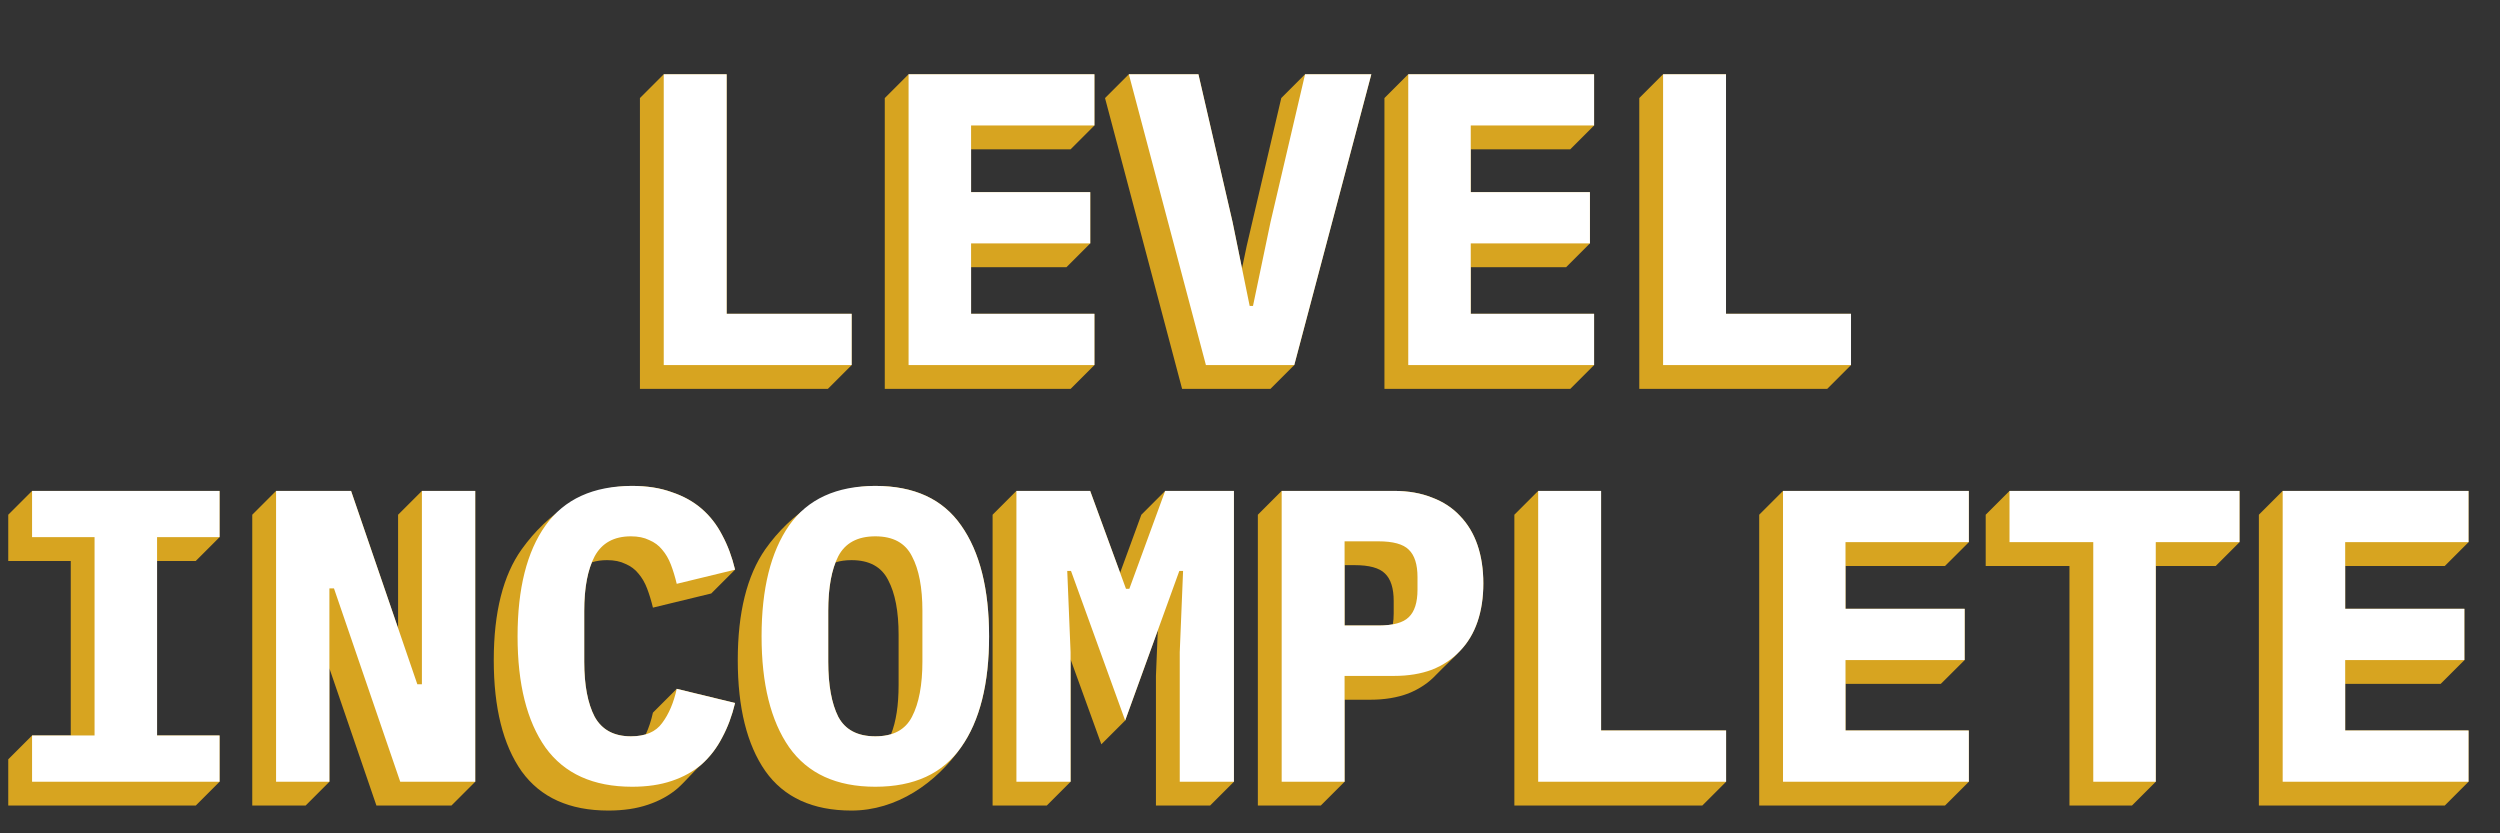 <svg width="630" height="210" viewBox="0 0 630 210" fill="none" xmlns="http://www.w3.org/2000/svg">
<rect x="0" y="0" width="630" height="210" fill="#333333" stroke="none"/>
<path d="M167.263 18.71H183.118V79.085H214.618V92L208.618 98H161.263V24.71L167.263 18.71Z" fill="#D7A420"/>
<path d="M228.962 18.71H275.792V31.625L269.792 37.625H244.712V48.425H274.742V61.34L268.742 67.34H244.712V79.085H275.792V92L269.792 98H222.962V24.71L228.962 18.71Z" fill="#D7A420"/>
<path d="M320.151 98H297.891L278.466 24.71L284.466 18.71H302.001L310.611 55.985L312.986 67.63L314.165 61.985L322.881 24.71L328.881 18.71H345.576L326.151 92L320.151 98Z" fill="#D7A420"/>
<path d="M354.879 18.71H401.71V31.625L395.71 37.625H370.629V48.425H400.659V61.34L394.659 67.34H370.629V79.085H401.71V92L395.71 98H348.879V24.71L354.879 18.71Z" fill="#D7A420"/>
<path d="M460.453 98H413.098V24.71L419.098 18.71H434.953V79.085H466.453V92L460.453 98Z" fill="#D7A420"/>
<path d="M8.08 185.345H17.83V141.365H2.08V129.71L8.08 123.71H55.33V135.365L49.33 141.365H39.58V185.345H55.33V197L49.33 203H2.08V191.345L8.08 185.345Z" fill="#D7A420"/>
<path d="M113.759 203H94.859L83.009 168.419V197L77.009 203H63.569V129.71L69.569 123.71H88.469L100.319 158.291V129.71L106.319 123.71H119.759V197L113.759 203Z" fill="#D7A420"/>
<path d="M185.238 143.555C184.468 140.335 183.383 137.43 181.983 134.84C180.653 132.25 178.938 130.045 176.838 128.225C174.738 126.405 172.218 125.005 169.278 124.025C166.408 122.975 163.083 122.45 159.303 122.45C147.835 122.45 137.968 129.337 131.463 138.425C126.773 145.005 124.428 154.315 124.428 166.355C124.428 178.395 126.773 187.74 131.463 194.39C136.223 200.97 143.503 204.26 153.303 204.26C157.083 204.26 160.408 203.77 163.278 202.79C166.218 201.81 168.738 200.41 170.838 198.59C172.989 196.655 174.661 194.477 176.838 192.59C178.938 190.7 180.653 188.46 181.983 185.87C183.383 183.28 184.468 180.375 185.238 177.155L170.538 173.585L164.538 179.585C164.089 181.624 163.486 183.449 162.729 185.061C161.631 185.39 160.384 185.555 158.988 185.555C154.718 185.555 151.673 183.91 149.853 180.62C148.103 177.26 147.228 172.64 147.228 166.76V153.95C147.228 148.923 147.868 144.842 149.147 141.708C150.293 141.34 151.573 141.155 152.988 141.155C154.808 141.155 156.348 141.47 157.608 142.1C158.938 142.66 160.023 143.465 160.863 144.515C161.773 145.565 162.508 146.825 163.068 148.295C163.628 149.765 164.118 151.375 164.538 153.125L179.238 149.555L185.238 143.555Z" fill="#D7A420"/>
<path fill-rule="evenodd" clip-rule="evenodd" d="M220.582 122.45C230.382 122.45 237.592 125.775 242.212 132.425C246.902 139.075 249.247 148.385 249.247 160.355C249.247 172.325 246.902 181.635 242.212 188.285C235.891 197.384 225.904 204.26 214.582 204.26C204.782 204.26 197.537 200.935 192.847 194.285C188.227 187.635 185.917 178.325 185.917 166.355C185.917 154.385 188.227 145.075 192.847 138.425C199.27 129.318 209.162 122.45 220.582 122.45ZM224.551 185.02C223.379 185.377 222.057 185.555 220.582 185.555C216.102 185.555 212.987 183.91 211.237 180.62C209.557 177.26 208.717 172.64 208.717 166.76V153.95C208.717 148.927 209.33 144.848 210.556 141.715C211.747 141.342 213.088 141.155 214.582 141.155C219.062 141.155 222.142 142.835 223.822 146.195C225.572 149.485 226.447 154.07 226.447 159.95V172.655C226.447 177.712 225.815 181.834 224.551 185.02Z" fill="#D7A420"/>
<path d="M250.136 129.71V203H263.786L269.786 197V166.149L277.541 187.565L283.541 181.565L291.768 158.847L291.296 170.345V203H304.946L310.946 197V123.71H293.621L287.621 129.71L282.269 144.335L274.721 123.71H256.136L250.136 129.71Z" fill="#D7A420"/>
<path fill-rule="evenodd" clip-rule="evenodd" d="M351.33 123.71H322.98L316.98 129.71V203H332.835L338.835 197V176.33H345.33C348.9 176.33 352.085 175.805 354.885 174.755C357.685 173.635 360.03 172.06 361.92 170.03C363.904 167.976 365.975 166.119 367.92 164.03C369.88 162 371.35 159.55 372.33 156.68C373.31 153.81 373.8 150.59 373.8 147.02C373.8 143.45 373.31 140.23 372.33 137.36C371.35 134.49 369.88 132.04 367.92 130.01C366.03 127.98 363.685 126.44 360.885 125.39C358.085 124.27 354.9 123.71 351.33 123.71ZM347.34 157.625H338.835V142.415H341.34C345.05 142.415 347.605 143.115 349.005 144.515C350.475 145.915 351.21 148.225 351.21 151.445V154.595C351.21 155.596 351.139 156.51 350.997 157.335C349.937 157.528 348.718 157.625 347.34 157.625Z" fill="#D7A420"/>
<path d="M387.619 123.71H403.474V184.085H434.974V197L428.974 203H381.619V129.71L387.619 123.71Z" fill="#D7A420"/>
<path d="M496.148 123.71H449.318L443.318 129.71V203H490.148L496.148 197V184.085H465.068V172.34H489.098L495.098 166.34V153.425H465.068V142.625H490.148L496.148 136.625V123.71Z" fill="#D7A420"/>
<path d="M543.252 142.625V197L537.252 203H521.502V142.625H500.397V129.71L506.397 123.71H564.357V136.625L558.357 142.625H543.252Z" fill="#D7A420"/>
<path d="M622.066 123.71H575.236L569.236 129.71V203H616.066L622.066 197V184.085H590.986V172.34H615.016L621.016 166.34V153.425H590.986V142.625H616.066L622.066 136.625V123.71Z" fill="#D7A420"/>
<path d="M167.263 92V18.71H183.118V79.085H214.618V92H167.263ZM228.962 92V18.71H275.792V31.625H244.712V48.425H274.742V61.34H244.712V79.085H275.792V92H228.962ZM303.891 92L284.466 18.71H302.001L310.611 55.985L314.916 77.09H315.756L320.166 55.985L328.881 18.71H345.576L326.151 92H303.891ZM354.879 92V18.71H401.709V31.625H370.629V48.425H400.659V61.34H370.629V79.085H401.709V92H354.879ZM419.098 92V18.71H434.953V79.085H466.453V92H419.098ZM8.08 197V185.345H23.83V135.365H8.08V123.71H55.33V135.365H39.58V185.345H55.33V197H8.08ZM84.164 148.28H83.009V197H69.569V123.71H88.469L105.164 172.43H106.319V123.71H119.759V197H100.859L84.164 148.28ZM159.303 198.26C149.503 198.26 142.223 194.97 137.463 188.39C132.773 181.74 130.428 172.395 130.428 160.355C130.428 148.315 132.773 139.005 137.463 132.425C142.223 125.775 149.503 122.45 159.303 122.45C163.083 122.45 166.408 122.975 169.278 124.025C172.218 125.005 174.738 126.405 176.838 128.225C178.938 130.045 180.653 132.25 181.983 134.84C183.383 137.43 184.468 140.335 185.238 143.555L170.538 147.125C170.118 145.375 169.628 143.765 169.068 142.295C168.508 140.825 167.773 139.565 166.863 138.515C166.023 137.465 164.938 136.66 163.608 136.1C162.348 135.47 160.808 135.155 158.988 135.155C154.718 135.155 151.673 136.835 149.853 140.195C148.103 143.485 147.228 148.07 147.228 153.95V166.76C147.228 172.64 148.103 177.26 149.853 180.62C151.673 183.91 154.718 185.555 158.988 185.555C162.628 185.555 165.253 184.435 166.863 182.195C168.543 179.955 169.768 177.085 170.538 173.585L185.238 177.155C184.468 180.375 183.383 183.28 181.983 185.87C180.653 188.46 178.938 190.7 176.838 192.59C174.738 194.41 172.218 195.81 169.278 196.79C166.408 197.77 163.083 198.26 159.303 198.26ZM220.582 198.26C210.782 198.26 203.537 194.935 198.847 188.285C194.227 181.635 191.917 172.325 191.917 160.355C191.917 148.385 194.227 139.075 198.847 132.425C203.537 125.775 210.782 122.45 220.582 122.45C230.382 122.45 237.592 125.775 242.212 132.425C246.902 139.075 249.247 148.385 249.247 160.355C249.247 172.325 246.902 181.635 242.212 188.285C237.592 194.935 230.382 198.26 220.582 198.26ZM220.582 185.555C225.062 185.555 228.142 183.91 229.822 180.62C231.572 177.26 232.447 172.605 232.447 166.655V153.95C232.447 148.07 231.572 143.485 229.822 140.195C228.142 136.835 225.062 135.155 220.582 135.155C216.102 135.155 212.987 136.835 211.237 140.195C209.557 143.485 208.717 148.07 208.717 153.95V166.76C208.717 172.64 209.557 177.26 211.237 180.62C212.987 183.91 216.102 185.555 220.582 185.555ZM297.296 164.345L298.136 143.87H297.191L283.541 181.565L269.891 143.87H268.946L269.786 164.345V197H256.136V123.71H274.721L283.751 148.385H284.591L293.621 123.71H310.946V197H297.296V164.345ZM322.98 197V123.71H351.33C354.9 123.71 358.085 124.27 360.885 125.39C363.685 126.44 366.03 127.98 367.92 130.01C369.88 132.04 371.35 134.49 372.33 137.36C373.31 140.23 373.8 143.45 373.8 147.02C373.8 150.59 373.31 153.81 372.33 156.68C371.35 159.55 369.88 162 367.92 164.03C366.03 166.06 363.685 167.635 360.885 168.755C358.085 169.805 354.9 170.33 351.33 170.33H338.835V197H322.98ZM338.835 157.625H347.34C351.05 157.625 353.605 156.925 355.005 155.525C356.475 154.125 357.21 151.815 357.21 148.595V145.445C357.21 142.225 356.475 139.915 355.005 138.515C353.605 137.115 351.05 136.415 347.34 136.415H338.835V157.625ZM387.619 197V123.71H403.474V184.085H434.974V197H387.619ZM449.318 197V123.71H496.148V136.625H465.068V153.425H495.098V166.34H465.068V184.085H496.148V197H449.318ZM543.252 136.625V197H527.502V136.625H506.397V123.71H564.357V136.625H543.252ZM575.236 197V123.71H622.066V136.625H590.986V153.425H621.016V166.34H590.986V184.085H622.066V197H575.236Z" fill="white"/>
</svg>
